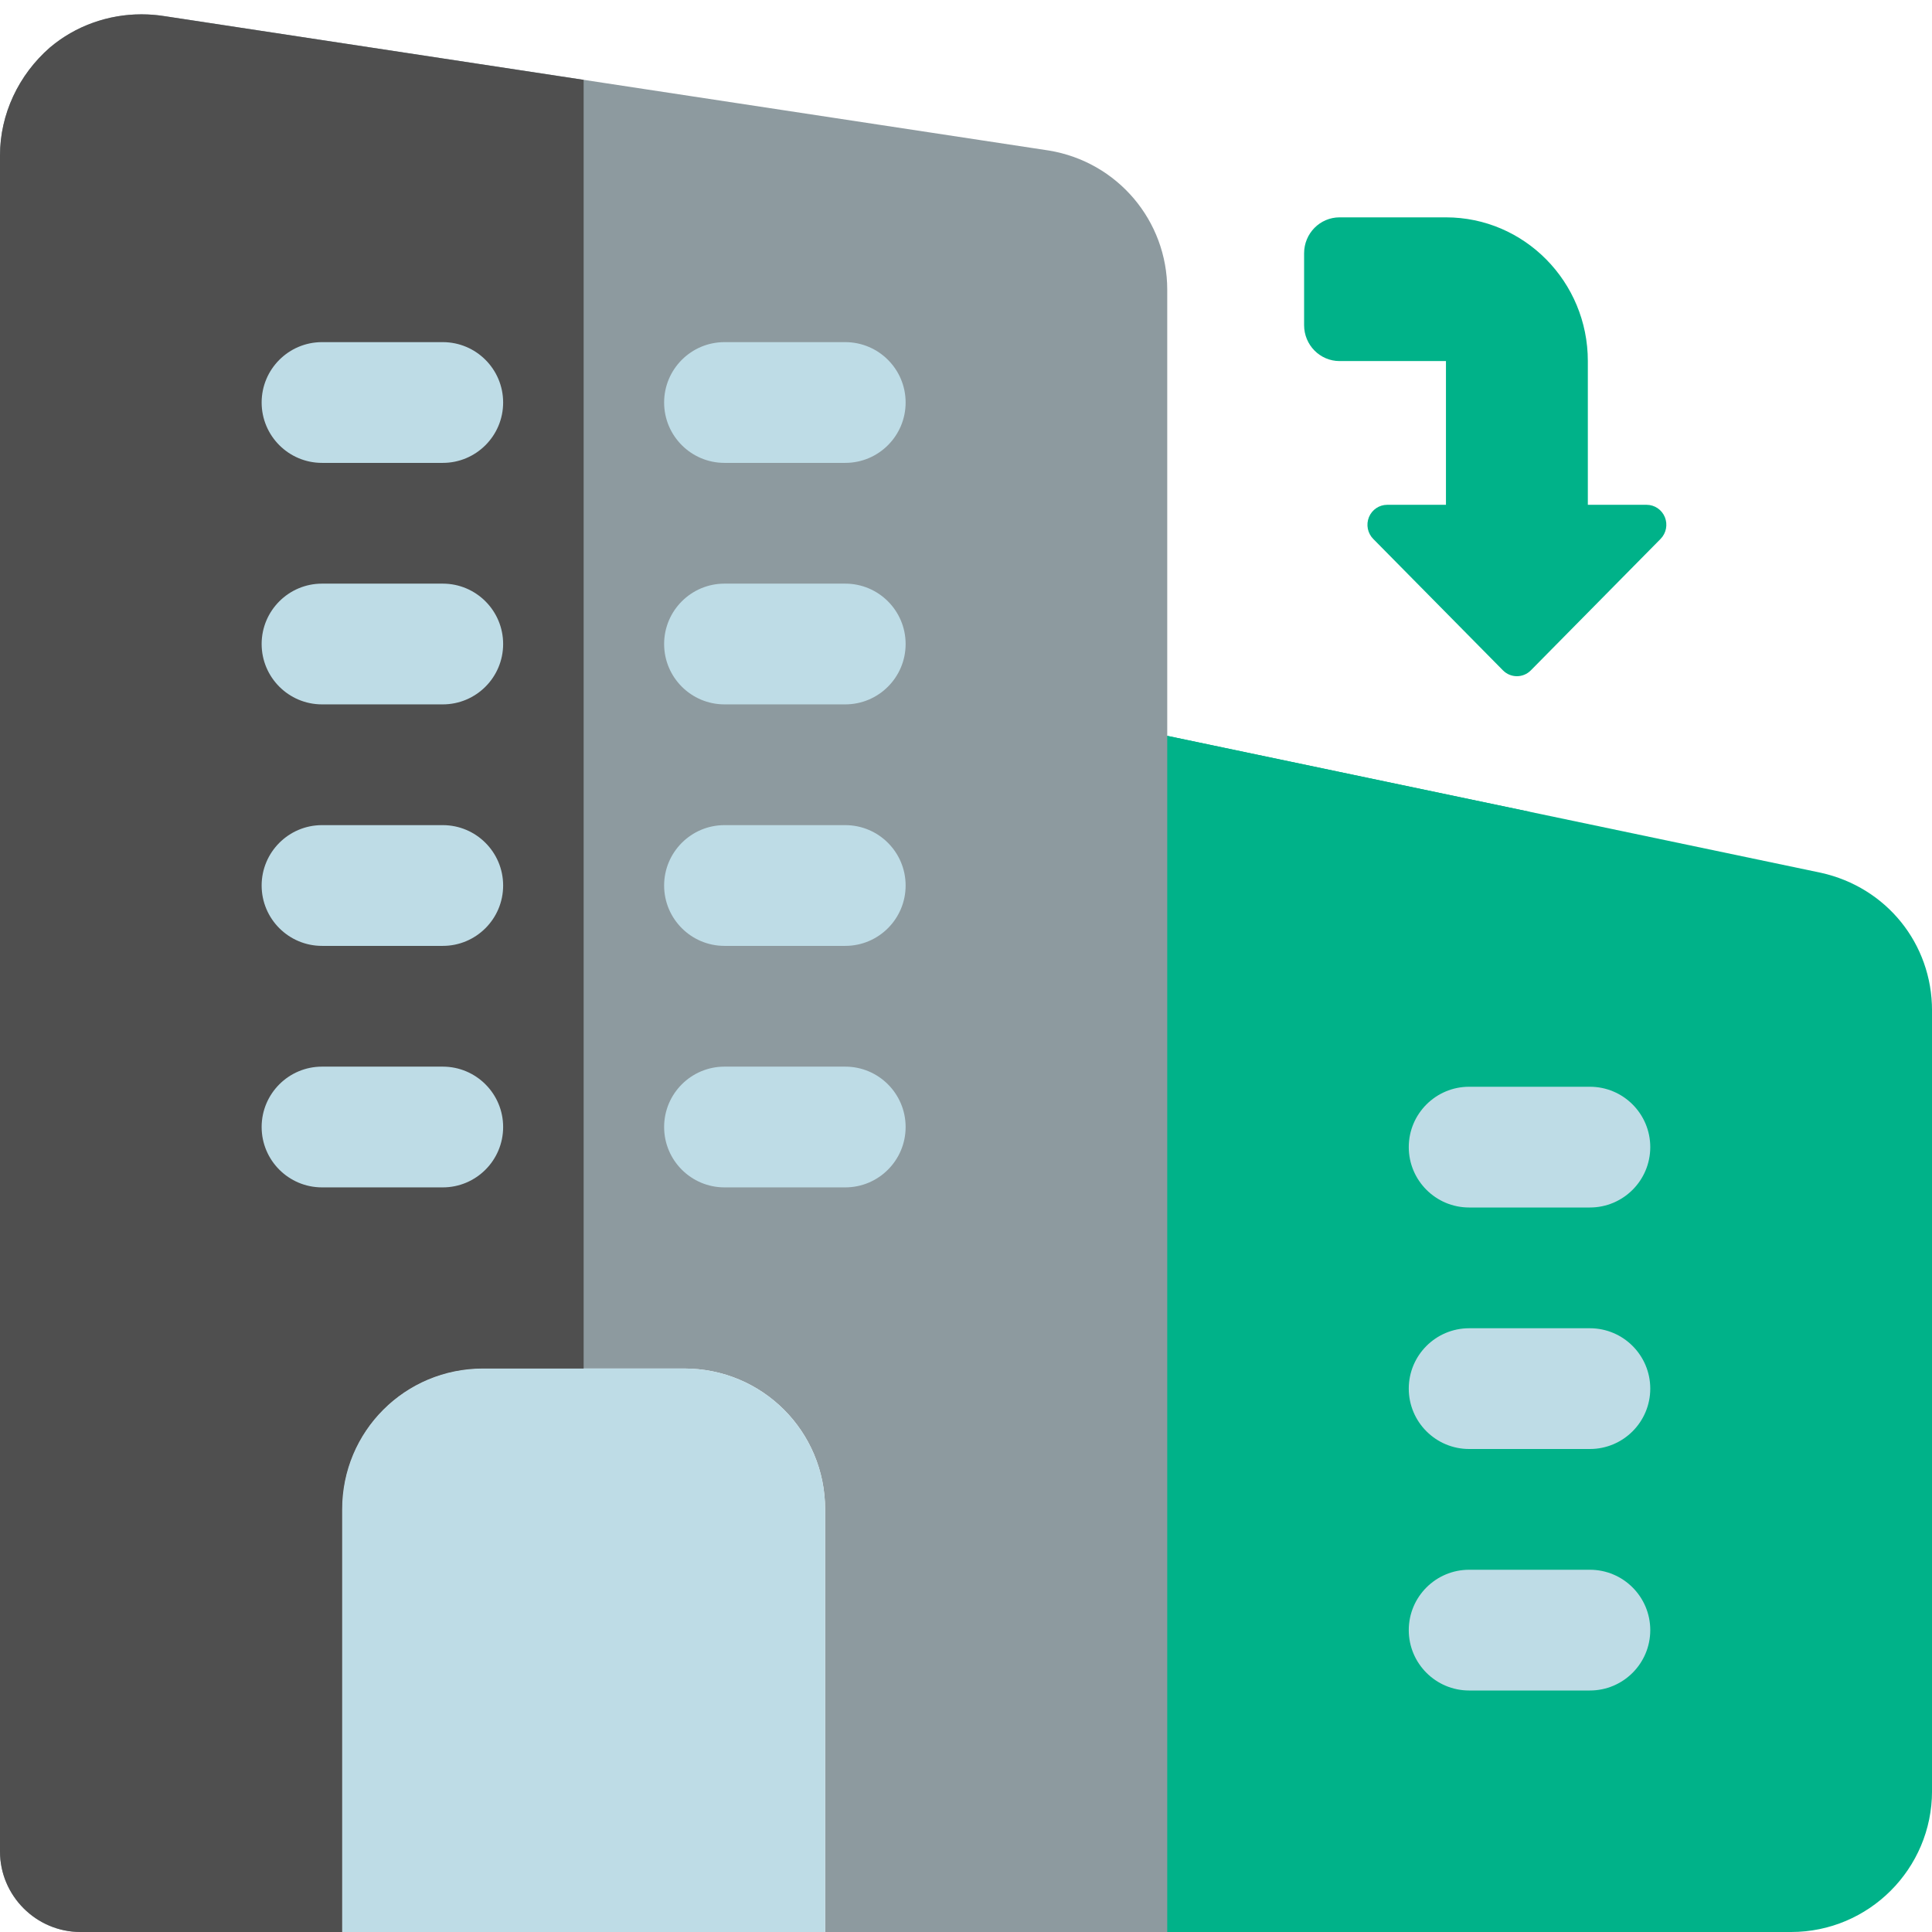 <svg width="80" height="80" viewBox="0 0 80 80" fill="none" xmlns="http://www.w3.org/2000/svg">
<g clip-path="url(#clip0)">
<path d="M74.167 80H45.834C44.454 80 43.334 78.88 43.334 77.5V32.5C43.334 31.747 43.674 31.033 44.257 30.56C44.841 30.083 45.604 29.897 46.344 30.053L75.401 36.14C78.121 36.743 80.001 39.083 80.001 41.84V74.167C80.001 77.383 77.384 80 74.167 80Z" fill="#00B289"/>
<path d="M48.334 30.47V80H45.834H63.334V33.614L48.334 30.47Z" fill="#00B289"/>
<path d="M43.433 6.233L6.8 0.667C5.1 0.4 3.367 0.867 2.067 1.967C0.767 3.1 0 4.733 0 6.433V76.667C0 78.5 1.5 80 3.333 80H14.167V62.5C14.167 59.267 16.767 56.667 20 56.667H28.333C31.567 56.667 34.167 59.267 34.167 62.5V80H48.333V12C48.333 9.133 46.267 6.7 43.433 6.233Z" fill="#8D9A9F"/>
<path d="M34.166 62.5V80H14.166V62.5C14.166 59.267 16.766 56.667 19.999 56.667H28.333C31.566 56.667 34.166 59.267 34.166 62.5Z" fill="#BEDCE6"/>
<path d="M5.86 0.593C4.477 0.593 3.127 1.07 2.067 1.967C0.767 3.1 0 4.733 0 6.433V76.667C0 78.5 1.5 80 3.333 80H14.167V62.5C14.167 59.267 16.767 56.667 20 56.667H24.167V3.307L6.8 0.667C6.487 0.617 6.173 0.593 5.86 0.593Z" fill="#4F4F4F"/>
<path d="M18.334 29.167H13.334C11.954 29.167 10.834 28.047 10.834 26.667C10.834 25.287 11.954 24.167 13.334 24.167H18.334C19.714 24.167 20.834 25.287 20.834 26.667C20.834 28.047 19.714 29.167 18.334 29.167Z" fill="#BEDCE6"/>
<path d="M35 29.167H30C28.62 29.167 27.5 28.047 27.5 26.667C27.5 25.287 28.62 24.167 30 24.167H35C36.38 24.167 37.5 25.287 37.5 26.667C37.5 28.047 36.38 29.167 35 29.167Z" fill="#BEDCE6"/>
<path d="M18.334 39.167H13.334C11.954 39.167 10.834 38.047 10.834 36.667C10.834 35.287 11.954 34.167 13.334 34.167H18.334C19.714 34.167 20.834 35.287 20.834 36.667C20.834 38.047 19.714 39.167 18.334 39.167Z" fill="#BEDCE6"/>
<path d="M35 39.167H30C28.62 39.167 27.5 38.047 27.5 36.667C27.5 35.287 28.62 34.167 30 34.167H35C36.38 34.167 37.5 35.287 37.5 36.667C37.5 38.047 36.38 39.167 35 39.167Z" fill="#BEDCE6"/>
<path d="M18.334 49.167H13.334C11.954 49.167 10.834 48.047 10.834 46.667C10.834 45.287 11.954 44.167 13.334 44.167H18.334C19.714 44.167 20.834 45.287 20.834 46.667C20.834 48.047 19.714 49.167 18.334 49.167Z" fill="#BEDCE6"/>
<path d="M35 49.167H30C28.62 49.167 27.5 48.047 27.5 46.667C27.5 45.287 28.62 44.167 30 44.167H35C36.38 44.167 37.5 45.287 37.5 46.667C37.5 48.047 36.38 49.167 35 49.167Z" fill="#BEDCE6"/>
<path d="M65.834 60H60.834C59.454 60 58.334 58.88 58.334 57.5C58.334 56.12 59.454 55 60.834 55H65.834C67.214 55 68.334 56.12 68.334 57.5C68.334 58.88 67.214 60 65.834 60Z" fill="#BEDCE6"/>
<path d="M65.834 70H60.834C59.454 70 58.334 68.88 58.334 67.5C58.334 66.12 59.454 65 60.834 65H65.834C67.214 65 68.334 66.12 68.334 67.5C68.334 68.88 67.214 70 65.834 70Z" fill="#BEDCE6"/>
<path d="M18.334 19.167H13.334C11.954 19.167 10.834 18.047 10.834 16.667C10.834 15.287 11.954 14.167 13.334 14.167H18.334C19.714 14.167 20.834 15.287 20.834 16.667C20.834 18.047 19.714 19.167 18.334 19.167Z" fill="#BEDCE6"/>
<path d="M35 19.167H30C28.62 19.167 27.5 18.047 27.5 16.667C27.5 15.287 28.62 14.167 30 14.167H35C36.38 14.167 37.5 15.287 37.5 16.667C37.5 18.047 36.38 19.167 35 19.167Z" fill="#BEDCE6"/>
<path d="M65.834 50H60.834C59.454 50 58.334 48.88 58.334 47.5C58.334 46.12 59.454 45 60.834 45H65.834C67.214 45 68.334 46.12 68.334 47.5C68.334 48.88 67.214 50 65.834 50Z" fill="#BEDCE6"/>
<path d="M56.862 22.315C56.628 22.078 56.559 21.723 56.685 21.413C56.811 21.105 57.109 20.903 57.439 20.903H59.874V14.951H55.469C54.657 14.951 54 14.285 54 13.464V10.488C54 9.666 54.657 9 55.469 9H59.874C63.118 9 65.749 11.665 65.749 14.951V20.903H68.184C68.514 20.903 68.811 21.105 68.938 21.413C69.064 21.723 68.994 22.078 68.761 22.315L63.389 27.758C63.07 28.081 62.553 28.081 62.234 27.758L56.862 22.315Z" fill="#00B289"/>
</g>
<defs>
<clipPath id="clip0">
<rect width="80" height="80" fill="white"/>
</clipPath>
</defs>
</svg>
